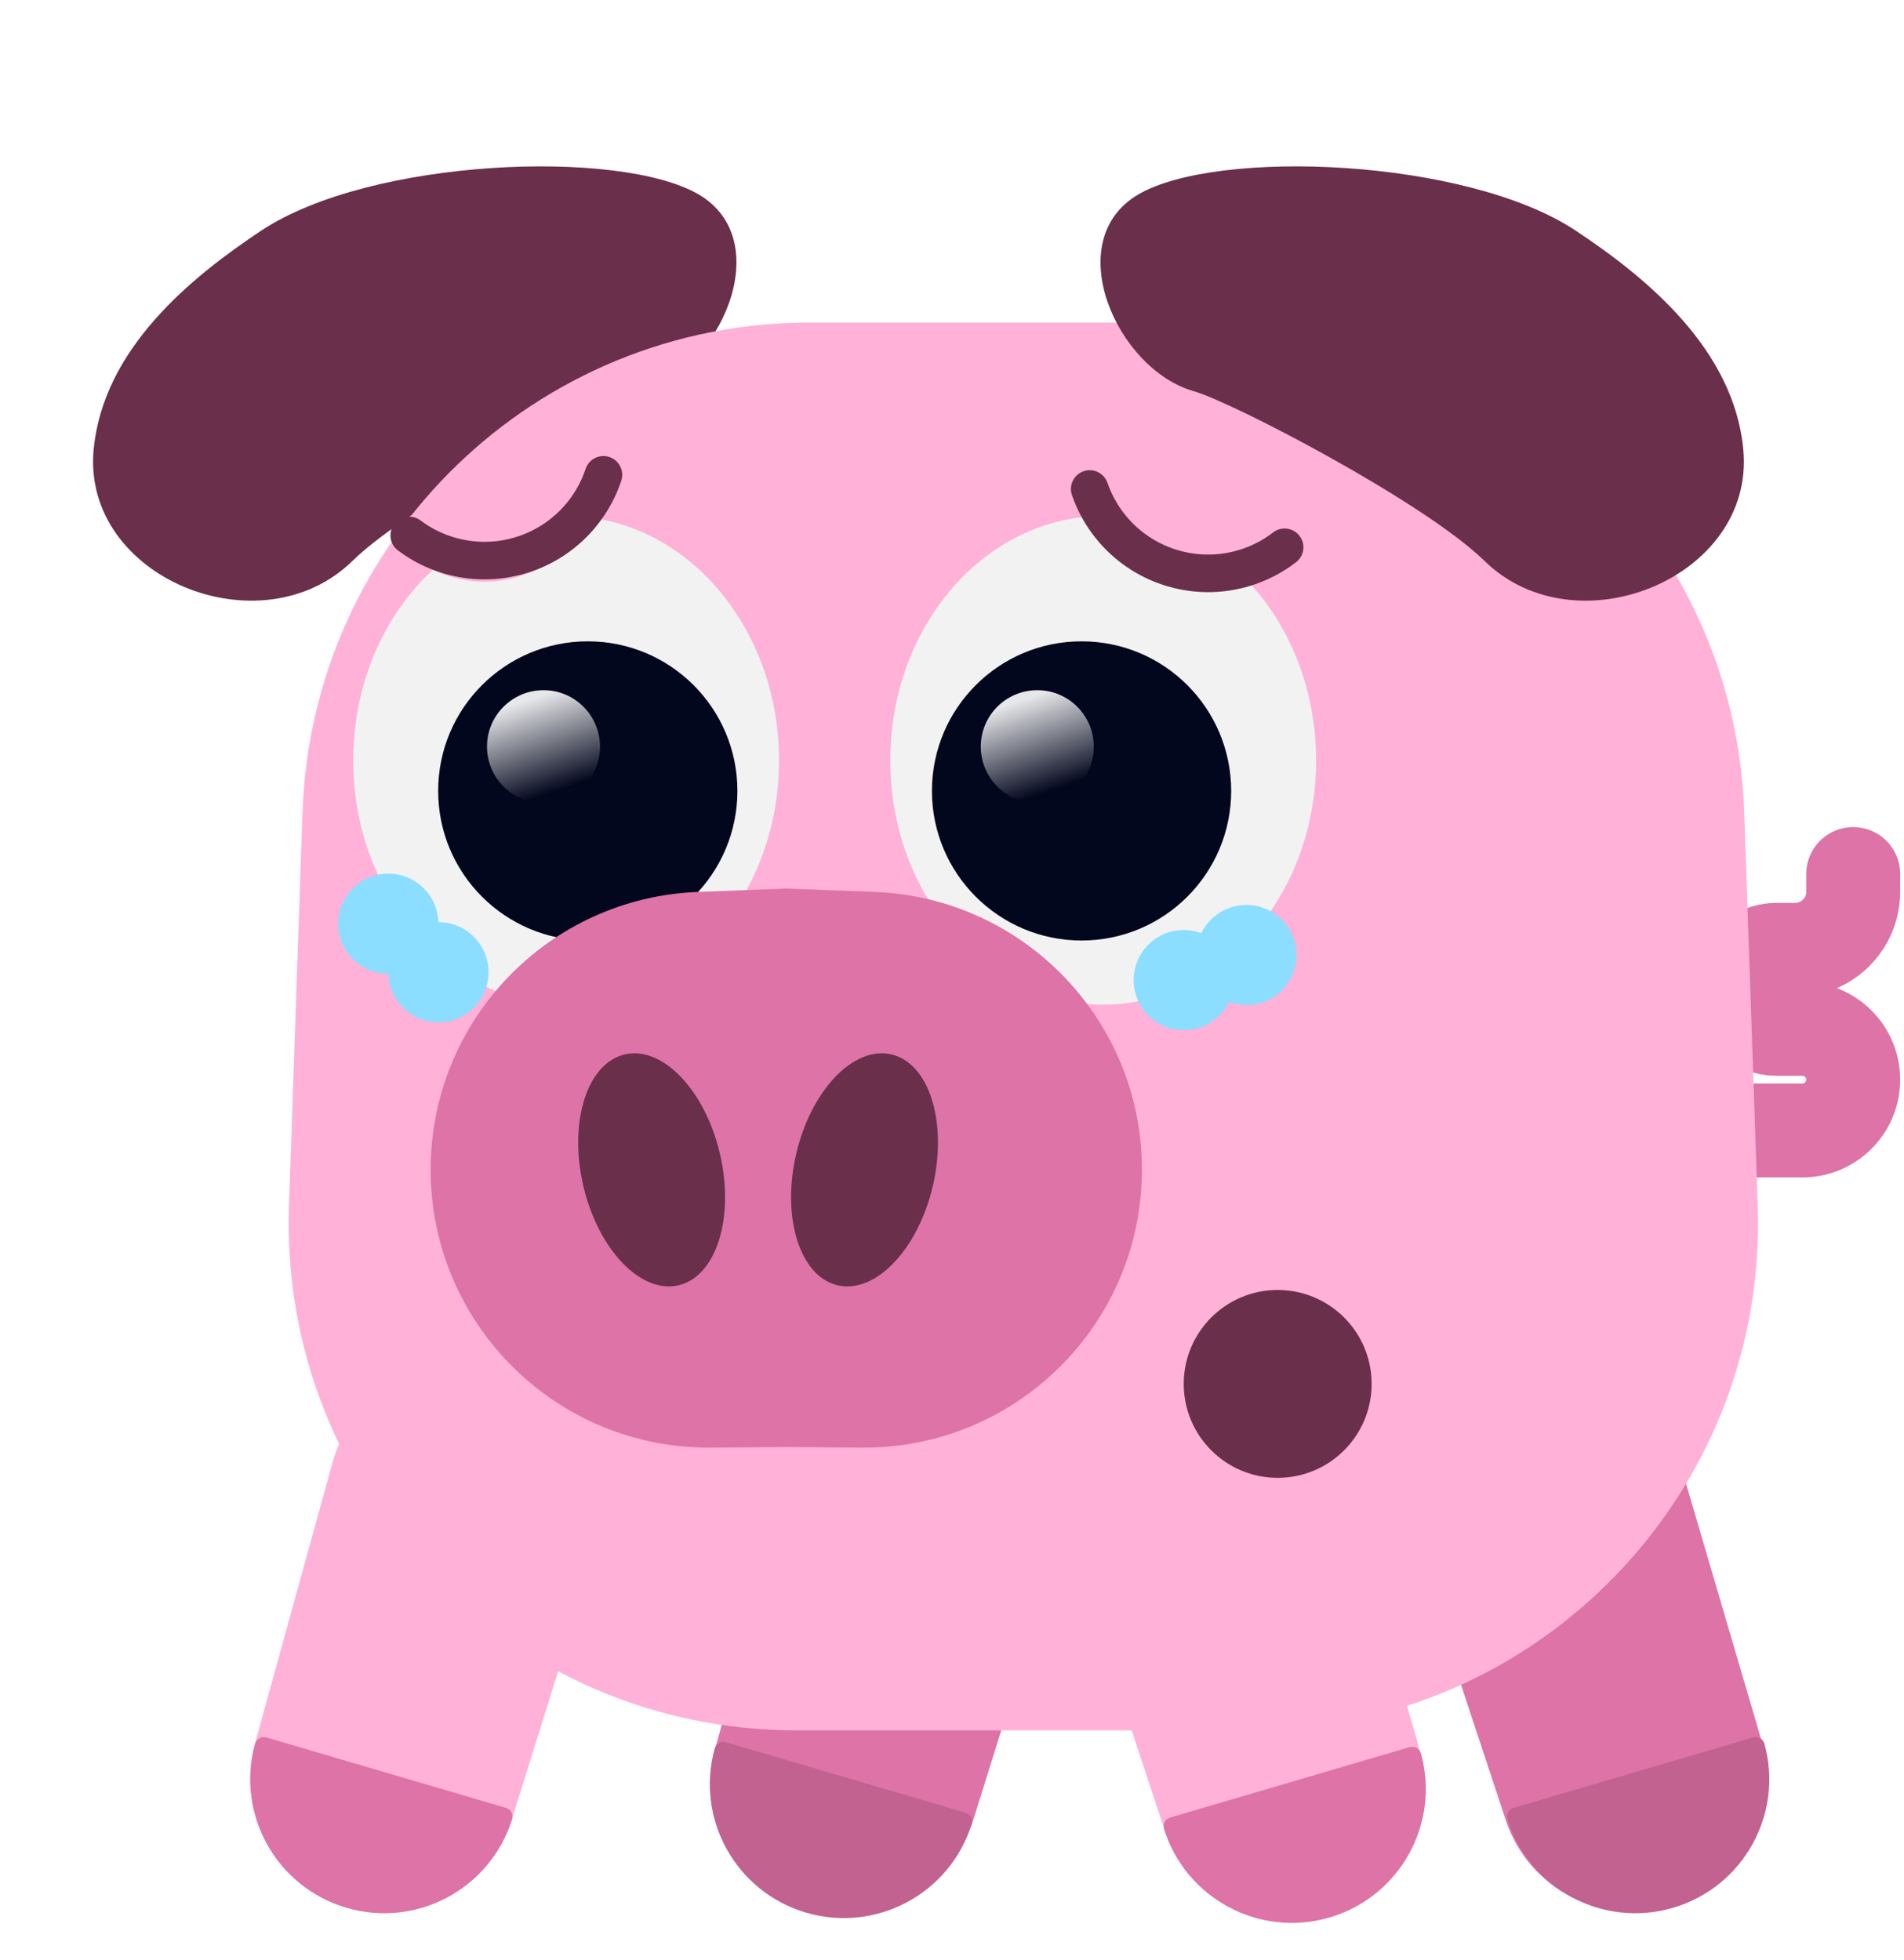 <svg width="304" height="313" viewBox="0 0 304 313" fill="none" xmlns="http://www.w3.org/2000/svg">
<path d="M102.652 62.486C96.602 64.2 65.991 80.084 56.255 89.591C41.591 103.911 13.039 92.206 14.953 71.8C16.461 55.73 30.436 44.311 41.722 36.823C59.151 25.259 98.995 23.685 111.554 31.053C124.113 38.421 115.043 58.977 102.652 62.486Z" fill="#6A2F4B"/>
<path d="M257.261 180.525H287.777C292.257 180.525 295.889 176.894 295.889 172.414V172.414C295.889 167.934 292.257 164.302 287.777 164.302H283.657C280.172 164.302 277.348 161.477 277.348 157.993V157.993C277.348 154.508 280.172 151.683 283.657 151.683L286.618 151.683C291.738 151.683 295.889 147.533 295.889 142.413V139.58" stroke="#DD73A6" stroke-width="15" stroke-linecap="round"/>
<path d="M53.071 233.644C56.365 221.702 68.807 214.778 80.692 218.273C92.578 221.767 99.291 234.325 95.597 246.149L81.758 290.438C78.278 301.577 66.51 307.869 55.314 304.577C44.118 301.284 37.629 289.624 40.732 278.374L53.071 233.644Z" fill="#FFB1D7"/>
<path d="M40.732 278.456C40.947 277.68 41.755 277.23 42.528 277.457L80.79 288.708C81.562 288.935 81.998 289.752 81.758 290.52C78.278 301.659 66.51 307.951 55.314 304.659C44.118 301.366 37.629 289.706 40.732 278.456Z" fill="#DD73A6"/>
<path d="M225.85 246.608C221.961 234.846 228.466 222.179 240.291 218.488C252.117 214.797 264.672 221.515 268.164 233.401L281.24 277.921C284.529 289.118 278.234 300.884 267.094 304.361C255.954 307.838 244.083 301.742 240.419 290.662L225.85 246.608Z" fill="#DD73A6"/>
<path d="M281.716 278.456C281.501 277.68 280.693 277.23 279.92 277.457L241.658 288.708C240.886 288.935 240.45 289.752 240.69 290.52C244.17 301.659 255.938 307.951 267.134 304.659C278.33 301.366 284.819 289.706 281.716 278.456Z" fill="#C16290"/>
<path d="M126.769 233.644C130.063 221.702 142.506 214.778 154.391 218.273C166.276 221.767 172.99 234.325 169.295 246.149L155.457 290.438C151.976 301.577 140.208 307.869 129.012 304.577C117.816 301.284 111.327 289.624 114.431 278.374L126.769 233.644Z" fill="#DD73A6"/>
<path d="M114.113 279.229C114.327 278.453 115.136 278.002 115.908 278.23L154.17 289.481C154.942 289.708 155.379 290.524 155.139 291.293C151.658 302.432 139.89 308.723 128.694 305.431C117.498 302.139 111.009 290.479 114.113 279.229Z" fill="#C16290"/>
<path d="M48.301 129.727C49.8 86.1 85.601 51.509 129.253 51.509H197.538C241.191 51.509 276.991 86.1 278.49 129.727L280.649 192.541C282.223 238.339 245.522 276.322 199.697 276.322H127.094C81.269 276.322 44.569 238.339 46.142 192.541L48.301 129.727Z" fill="#FFB1D7"/>
<ellipse cx="176.915" cy="122.97" rx="33.992" ry="39.014" fill="#FFB1D7"/>
<ellipse cx="33.992" cy="39.014" rx="33.992" ry="39.014" transform="matrix(-1 0 0 1 123.609 83.956)" fill="#FFB1D7"/>
<ellipse cx="176.143" cy="121.425" rx="33.992" ry="39.014" fill="#F2F2F2"/>
<circle cx="172.685" cy="126.304" r="23.889" fill="#03071D"/>
<g filter="url(#filter0_f_80_1074)">
<circle cx="165.615" cy="119.235" r="9.019" fill="url(#paint0_linear_80_1074)" fill-opacity="0.9" style="mix-blend-mode:lighten"/>
</g>
<ellipse cx="33.992" cy="39.014" rx="33.992" ry="39.014" transform="matrix(-1 0 0 1 124.382 82.411)" fill="#F2F2F2"/>
<circle cx="93.848" cy="126.304" r="23.889" fill="#03071D"/>
<g filter="url(#filter1_f_80_1074)">
<circle cx="86.778" cy="119.235" r="9.019" fill="url(#paint1_linear_80_1074)" fill-opacity="0.9" style="mix-blend-mode:lighten"/>
</g>
<path d="M68.758 186.789C68.758 162.933 87.614 143.344 111.453 142.435L125.54 141.898L139.628 142.435C163.467 143.344 182.323 162.933 182.323 186.789C182.323 211.434 162.244 231.361 137.599 231.173L125.54 231.081L113.482 231.173C88.837 231.361 68.758 211.434 68.758 186.789Z" fill="#DD73A6"/>
<path d="M148.944 189.356C146.577 199.538 139.774 206.656 133.748 205.255C127.722 203.855 124.755 194.465 127.122 184.283C129.489 174.101 136.293 166.983 142.319 168.383C148.345 169.784 151.311 179.174 148.944 189.356Z" fill="#6A2F4B"/>
<path d="M93.13 189.356C95.497 199.538 102.301 206.656 108.327 205.255C114.353 203.855 117.319 194.465 114.952 184.283C112.585 174.101 105.781 166.983 99.755 168.383C93.729 169.784 90.763 179.174 93.13 189.356Z" fill="#6A2F4B"/>
<path d="M199 144.514C203.418 144.514 207 148.096 207 152.514C207 156.932 203.418 160.514 199 160.514C198.014 160.514 197.07 160.335 196.197 160.008C194.9 162.675 192.165 164.514 189 164.514C184.582 164.514 181 160.932 181 156.514C181 152.096 184.582 148.514 189 148.514C189.986 148.514 190.93 148.693 191.802 149.019C193.099 146.352 195.835 144.514 199 144.514Z" fill="#8BDEFF"/>
<path d="M62 139.514C66.334 139.514 69.86 142.961 69.993 147.262C69.995 147.262 69.998 147.262 70 147.262C74.418 147.262 78 150.844 78 155.262C78 159.68 74.418 163.262 70 163.262C65.666 163.262 62.138 159.815 62.006 155.513L62 155.514C57.582 155.514 54 151.932 54 147.514C54 143.096 57.582 139.514 62 139.514Z" fill="#8BDEFF"/>
<circle cx="191" cy="73.514" r="19" fill="#FFB1D7"/>
<path d="M206.937 89.775C207.567 89.289 207.978 88.573 208.08 87.784C208.182 86.995 207.966 86.197 207.48 85.567C206.995 84.937 206.278 84.526 205.489 84.424C204.7 84.322 203.903 84.538 203.273 85.023C202.848 85.352 202.407 85.659 201.952 85.945C199.379 87.57 196.362 88.483 193.32 88.556C189.74 88.653 186.14 87.576 183.202 85.529C180.699 83.797 178.679 81.378 177.42 78.607C177.198 78.118 176.999 77.619 176.823 77.111C176.563 76.359 176.016 75.741 175.3 75.393C174.585 75.045 173.76 74.995 173.008 75.255C172.256 75.515 171.638 76.063 171.29 76.778C170.942 77.494 170.892 78.318 171.152 79.07C171.389 79.757 171.659 80.432 171.96 81.093C173.662 84.843 176.395 88.116 179.781 90.459C183.757 93.228 188.627 94.685 193.471 94.554C197.587 94.455 201.669 93.221 205.15 91.022C205.765 90.635 206.361 90.219 206.937 89.775Z" fill="#6A2F4B"/>
<path d="M93.129 63.267C95.73 67.125 96.826 71.804 96.207 76.416C95.589 81.028 93.299 85.252 89.773 88.288C86.247 91.325 81.729 92.961 77.076 92.888C72.424 92.814 67.96 91.036 64.531 87.891L77.376 73.89L93.129 63.267Z" fill="#FFB1D7"/>
<path d="M99.192 76.771C99.442 76.016 99.383 75.192 99.026 74.481C98.67 73.77 98.045 73.23 97.29 72.979C96.535 72.728 95.711 72.787 95 73.144C94.289 73.501 93.748 74.125 93.498 74.88C93.328 75.39 93.135 75.892 92.918 76.383C91.693 79.169 89.702 81.612 87.22 83.374C84.306 85.456 80.72 86.576 77.139 86.521C74.096 86.485 71.068 85.609 68.476 84.014C68.018 83.734 67.574 83.431 67.144 83.108C66.509 82.63 65.709 82.424 64.921 82.535C64.133 82.647 63.422 83.067 62.944 83.702C62.465 84.338 62.259 85.138 62.371 85.926C62.482 86.714 62.902 87.425 63.538 87.903C64.118 88.34 64.719 88.749 65.339 89.129C68.846 91.286 72.942 92.471 77.06 92.521C81.905 92.594 86.757 91.079 90.699 88.262C94.057 85.879 96.751 82.574 98.408 78.804C98.701 78.139 98.963 77.461 99.192 76.771Z" fill="#6A2F4B"/>
<path d="M190.644 62.486C196.695 64.2 227.306 80.084 237.042 89.591C251.705 103.911 280.258 92.206 278.344 71.8C276.836 55.73 262.86 44.311 251.575 36.823C234.146 25.259 194.302 23.685 181.743 31.053C169.183 38.421 178.254 58.977 190.644 62.486Z" fill="#6A2F4B"/>
<path d="M170.86 246.608C166.97 234.846 173.476 222.179 185.301 218.488C197.127 214.797 209.682 221.515 213.173 233.401L226.25 277.921C229.539 289.118 223.244 300.884 212.104 304.361C200.964 307.838 189.093 301.742 185.429 290.662L170.86 246.608Z" fill="#FFB1D7"/>
<path d="M226.876 280.001C226.662 279.225 225.853 278.775 225.081 279.002L186.819 290.253C186.046 290.481 185.61 291.297 185.85 292.065C189.33 303.204 201.099 309.496 212.294 306.204C223.49 302.912 229.979 291.251 226.876 280.001Z" fill="#DD73A6"/>
<circle cx="204" cy="221" r="15" fill="#6A2F4B"/>
<defs>
<filter id="filter0_f_80_1074" x="152.596" y="106.216" width="26.039" height="26.039" filterUnits="userSpaceOnUse" color-interpolation-filters="sRGB">
<feFlood flood-opacity="0" result="BackgroundImageFix"/>
<feBlend mode="normal" in="SourceGraphic" in2="BackgroundImageFix" result="shape"/>
<feGaussianBlur stdDeviation="2" result="effect1_foregroundBlur_80_1074"/>
</filter>
<filter id="filter1_f_80_1074" x="73.759" y="106.216" width="26.039" height="26.039" filterUnits="userSpaceOnUse" color-interpolation-filters="sRGB">
<feFlood flood-opacity="0" result="BackgroundImageFix"/>
<feBlend mode="normal" in="SourceGraphic" in2="BackgroundImageFix" result="shape"/>
<feGaussianBlur stdDeviation="2" result="effect1_foregroundBlur_80_1074"/>
</filter>
<linearGradient id="paint0_linear_80_1074" x1="163.665" y1="111.678" x2="168.54" y2="126.06" gradientUnits="userSpaceOnUse">
<stop stop-color="white"/>
<stop offset="1" stop-color="white" stop-opacity="0"/>
</linearGradient>
<linearGradient id="paint1_linear_80_1074" x1="84.828" y1="111.678" x2="89.704" y2="126.06" gradientUnits="userSpaceOnUse">
<stop stop-color="white"/>
<stop offset="1" stop-color="white" stop-opacity="0"/>
</linearGradient>
</defs>
</svg>
